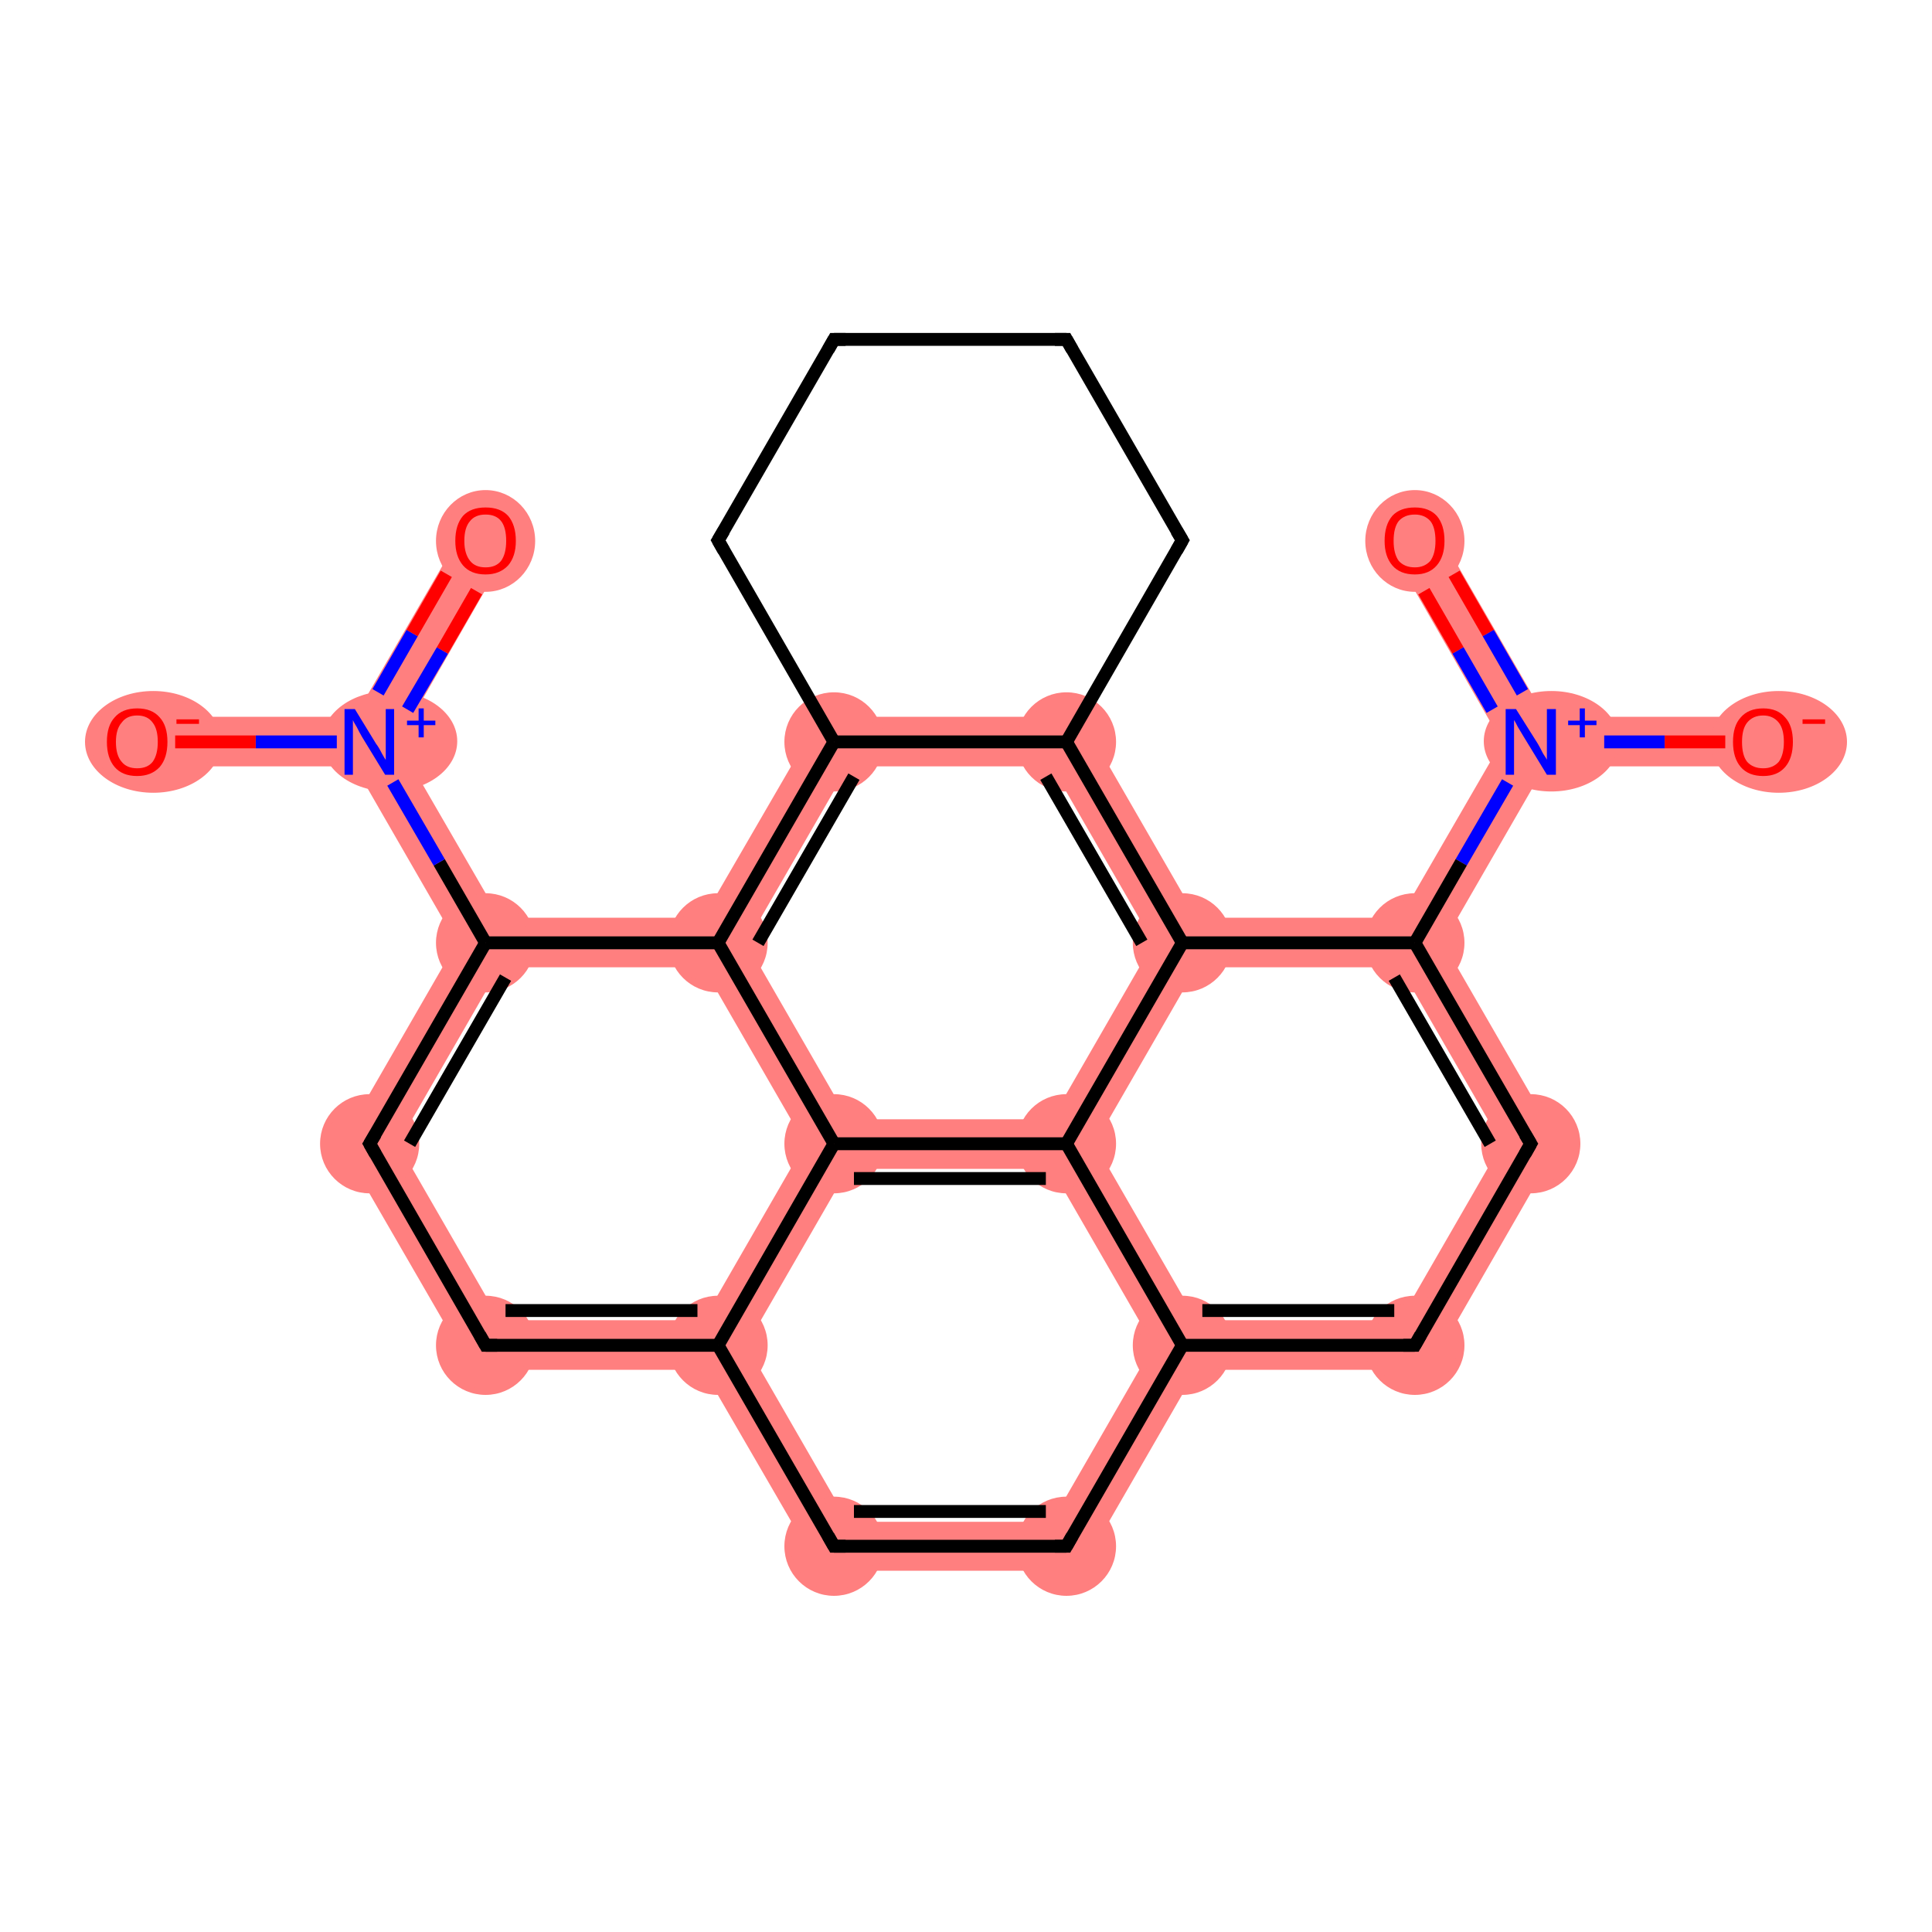 <?xml version='1.0' encoding='iso-8859-1'?>
<svg version='1.1' baseProfile='full'
              xmlns='http://www.w3.org/2000/svg'
                      xmlns:rdkit='http://www.rdkit.org/xml'
                      xmlns:xlink='http://www.w3.org/1999/xlink'
                  xml:space='preserve'
width='300px' height='300px' viewBox='0 0 300 300'>
<!-- END OF HEADER -->
<rect style='opacity:1.0;fill:#FFFFFF;stroke:none' width='300.0' height='300.0' x='0.0' y='0.0'> </rect>
<path class='bond-0 atom-0 atom-1' d='M 223.0,82.0 L 239.9,111.3 L 237.7,115.2 L 233.2,115.2 L 216.3,85.8 Z' style='fill:#FF7F7F;fill-rule:evenodd;fill-opacity:1;stroke:#FF7F7F;stroke-width:0.0px;stroke-linecap:butt;stroke-linejoin:miter;stroke-opacity:1;' />
<path class='bond-1 atom-1 atom-2' d='M 239.9,111.3 L 273.8,111.3 L 273.8,119.0 L 239.9,119.0 L 237.7,115.2 Z' style='fill:#FF7F7F;fill-rule:evenodd;fill-opacity:1;stroke:#FF7F7F;stroke-width:0.0px;stroke-linecap:butt;stroke-linejoin:miter;stroke-opacity:1;' />
<path class='bond-2 atom-1 atom-3' d='M 233.2,115.2 L 237.7,115.2 L 239.9,119.0 L 224.1,146.4 L 219.7,146.4 L 217.4,142.5 Z' style='fill:#FF7F7F;fill-rule:evenodd;fill-opacity:1;stroke:#FF7F7F;stroke-width:0.0px;stroke-linecap:butt;stroke-linejoin:miter;stroke-opacity:1;' />
<path class='bond-3 atom-3 atom-4' d='M 219.7,146.4 L 224.1,146.4 L 242.1,177.6 L 233.2,177.6 L 217.4,150.2 Z' style='fill:#FF7F7F;fill-rule:evenodd;fill-opacity:1;stroke:#FF7F7F;stroke-width:0.0px;stroke-linecap:butt;stroke-linejoin:miter;stroke-opacity:1;' />
<path class='bond-25 atom-3 atom-19' d='M 185.8,142.5 L 217.4,142.5 L 219.7,146.4 L 217.4,150.2 L 185.8,150.2 L 183.6,146.4 Z' style='fill:#FF7F7F;fill-rule:evenodd;fill-opacity:1;stroke:#FF7F7F;stroke-width:0.0px;stroke-linecap:butt;stroke-linejoin:miter;stroke-opacity:1;' />
<path class='bond-4 atom-4 atom-5' d='M 242.1,177.6 L 221.9,212.7 L 217.4,205.0 L 233.2,177.6 Z' style='fill:#FF7F7F;fill-rule:evenodd;fill-opacity:1;stroke:#FF7F7F;stroke-width:0.0px;stroke-linecap:butt;stroke-linejoin:miter;stroke-opacity:1;' />
<path class='bond-5 atom-5 atom-6' d='M 185.8,205.0 L 217.4,205.0 L 221.9,212.7 L 185.8,212.7 L 183.6,208.9 Z' style='fill:#FF7F7F;fill-rule:evenodd;fill-opacity:1;stroke:#FF7F7F;stroke-width:0.0px;stroke-linecap:butt;stroke-linejoin:miter;stroke-opacity:1;' />
<path class='bond-6 atom-6 atom-7' d='M 179.1,208.9 L 183.6,208.9 L 185.8,212.7 L 167.8,243.9 L 163.3,236.3 Z' style='fill:#FF7F7F;fill-rule:evenodd;fill-opacity:1;stroke:#FF7F7F;stroke-width:0.0px;stroke-linecap:butt;stroke-linejoin:miter;stroke-opacity:1;' />
<path class='bond-26 atom-6 atom-20' d='M 165.6,177.6 L 170.0,177.6 L 185.8,205.0 L 183.6,208.9 L 179.1,208.9 L 163.3,181.5 Z' style='fill:#FF7F7F;fill-rule:evenodd;fill-opacity:1;stroke:#FF7F7F;stroke-width:0.0px;stroke-linecap:butt;stroke-linejoin:miter;stroke-opacity:1;' />
<path class='bond-7 atom-7 atom-8' d='M 131.7,236.3 L 163.3,236.3 L 167.8,243.9 L 127.3,243.9 Z' style='fill:#FF7F7F;fill-rule:evenodd;fill-opacity:1;stroke:#FF7F7F;stroke-width:0.0px;stroke-linecap:butt;stroke-linejoin:miter;stroke-opacity:1;' />
<path class='bond-8 atom-8 atom-9' d='M 111.5,208.9 L 115.9,208.9 L 131.7,236.3 L 127.3,243.9 L 109.2,212.7 Z' style='fill:#FF7F7F;fill-rule:evenodd;fill-opacity:1;stroke:#FF7F7F;stroke-width:0.0px;stroke-linecap:butt;stroke-linejoin:miter;stroke-opacity:1;' />
<path class='bond-9 atom-9 atom-10' d='M 109.2,205.0 L 111.5,208.9 L 109.2,212.7 L 73.2,212.7 L 77.6,205.0 Z' style='fill:#FF7F7F;fill-rule:evenodd;fill-opacity:1;stroke:#FF7F7F;stroke-width:0.0px;stroke-linecap:butt;stroke-linejoin:miter;stroke-opacity:1;' />
<path class='bond-27 atom-9 atom-21' d='M 129.5,177.6 L 131.7,181.5 L 115.9,208.9 L 111.5,208.9 L 109.2,205.0 L 125.0,177.6 Z' style='fill:#FF7F7F;fill-rule:evenodd;fill-opacity:1;stroke:#FF7F7F;stroke-width:0.0px;stroke-linecap:butt;stroke-linejoin:miter;stroke-opacity:1;' />
<path class='bond-10 atom-10 atom-11' d='M 61.8,177.6 L 77.6,205.0 L 73.2,212.7 L 52.9,177.6 Z' style='fill:#FF7F7F;fill-rule:evenodd;fill-opacity:1;stroke:#FF7F7F;stroke-width:0.0px;stroke-linecap:butt;stroke-linejoin:miter;stroke-opacity:1;' />
<path class='bond-11 atom-11 atom-12' d='M 70.9,146.4 L 75.4,146.4 L 77.6,150.2 L 61.8,177.6 L 52.9,177.6 Z' style='fill:#FF7F7F;fill-rule:evenodd;fill-opacity:1;stroke:#FF7F7F;stroke-width:0.0px;stroke-linecap:butt;stroke-linejoin:miter;stroke-opacity:1;' />
<path class='bond-12 atom-12 atom-13' d='M 57.4,115.2 L 61.8,115.2 L 77.6,142.5 L 75.4,146.4 L 70.9,146.4 L 55.1,119.0 Z' style='fill:#FF7F7F;fill-rule:evenodd;fill-opacity:1;stroke:#FF7F7F;stroke-width:0.0px;stroke-linecap:butt;stroke-linejoin:miter;stroke-opacity:1;' />
<path class='bond-15 atom-12 atom-16' d='M 109.2,142.5 L 111.5,146.4 L 109.2,150.2 L 77.6,150.2 L 75.4,146.4 L 77.6,142.5 Z' style='fill:#FF7F7F;fill-rule:evenodd;fill-opacity:1;stroke:#FF7F7F;stroke-width:0.0px;stroke-linecap:butt;stroke-linejoin:miter;stroke-opacity:1;' />
<path class='bond-13 atom-13 atom-14' d='M 72.1,82.0 L 78.7,85.8 L 61.8,115.2 L 57.4,115.2 L 55.1,111.3 Z' style='fill:#FF7F7F;fill-rule:evenodd;fill-opacity:1;stroke:#FF7F7F;stroke-width:0.0px;stroke-linecap:butt;stroke-linejoin:miter;stroke-opacity:1;' />
<path class='bond-14 atom-13 atom-15' d='M 55.1,111.3 L 57.4,115.2 L 55.1,119.0 L 21.3,119.0 L 21.3,111.3 Z' style='fill:#FF7F7F;fill-rule:evenodd;fill-opacity:1;stroke:#FF7F7F;stroke-width:0.0px;stroke-linecap:butt;stroke-linejoin:miter;stroke-opacity:1;' />
<path class='bond-16 atom-16 atom-17' d='M 127.3,111.3 L 131.7,119.0 L 115.9,146.4 L 111.5,146.4 L 109.2,142.5 Z' style='fill:#FF7F7F;fill-rule:evenodd;fill-opacity:1;stroke:#FF7F7F;stroke-width:0.0px;stroke-linecap:butt;stroke-linejoin:miter;stroke-opacity:1;' />
<path class='bond-28 atom-16 atom-21' d='M 115.9,146.4 L 131.7,173.8 L 129.5,177.6 L 125.0,177.6 L 109.2,150.2 L 111.5,146.4 Z' style='fill:#FF7F7F;fill-rule:evenodd;fill-opacity:1;stroke:#FF7F7F;stroke-width:0.0px;stroke-linecap:butt;stroke-linejoin:miter;stroke-opacity:1;' />
<path class='bond-17 atom-17 atom-18' d='M 127.3,111.3 L 167.8,111.3 L 163.3,119.0 L 131.7,119.0 Z' style='fill:#FF7F7F;fill-rule:evenodd;fill-opacity:1;stroke:#FF7F7F;stroke-width:0.0px;stroke-linecap:butt;stroke-linejoin:miter;stroke-opacity:1;' />
<path class='bond-18 atom-18 atom-19' d='M 167.8,111.3 L 185.8,142.5 L 183.6,146.4 L 179.1,146.4 L 163.3,119.0 Z' style='fill:#FF7F7F;fill-rule:evenodd;fill-opacity:1;stroke:#FF7F7F;stroke-width:0.0px;stroke-linecap:butt;stroke-linejoin:miter;stroke-opacity:1;' />
<path class='bond-19 atom-19 atom-20' d='M 179.1,146.4 L 183.6,146.4 L 185.8,150.2 L 170.0,177.6 L 165.6,177.6 L 163.3,173.8 Z' style='fill:#FF7F7F;fill-rule:evenodd;fill-opacity:1;stroke:#FF7F7F;stroke-width:0.0px;stroke-linecap:butt;stroke-linejoin:miter;stroke-opacity:1;' />
<path class='bond-20 atom-20 atom-21' d='M 131.7,173.8 L 163.3,173.8 L 165.6,177.6 L 163.3,181.5 L 131.7,181.5 L 129.5,177.6 Z' style='fill:#FF7F7F;fill-rule:evenodd;fill-opacity:1;stroke:#FF7F7F;stroke-width:0.0px;stroke-linecap:butt;stroke-linejoin:miter;stroke-opacity:1;' />
<ellipse cx='219.7' cy='84.0' rx='7.2' ry='7.4' class='atom-0'  style='fill:#FF7F7F;fill-rule:evenodd;stroke:#FF7F7F;stroke-width:1.0px;stroke-linecap:butt;stroke-linejoin:miter;stroke-opacity:1' />
<ellipse cx='240.9' cy='115.1' rx='10.0' ry='7.3' class='atom-1'  style='fill:#FF7F7F;fill-rule:evenodd;stroke:#FF7F7F;stroke-width:1.0px;stroke-linecap:butt;stroke-linejoin:miter;stroke-opacity:1' />
<ellipse cx='276.2' cy='115.2' rx='10.1' ry='7.4' class='atom-2'  style='fill:#FF7F7F;fill-rule:evenodd;stroke:#FF7F7F;stroke-width:1.0px;stroke-linecap:butt;stroke-linejoin:miter;stroke-opacity:1' />
<ellipse cx='219.7' cy='146.4' rx='7.2' ry='7.2' class='atom-3'  style='fill:#FF7F7F;fill-rule:evenodd;stroke:#FF7F7F;stroke-width:1.0px;stroke-linecap:butt;stroke-linejoin:miter;stroke-opacity:1' />
<ellipse cx='237.7' cy='177.6' rx='7.2' ry='7.2' class='atom-4'  style='fill:#FF7F7F;fill-rule:evenodd;stroke:#FF7F7F;stroke-width:1.0px;stroke-linecap:butt;stroke-linejoin:miter;stroke-opacity:1' />
<ellipse cx='219.7' cy='208.9' rx='7.2' ry='7.2' class='atom-5'  style='fill:#FF7F7F;fill-rule:evenodd;stroke:#FF7F7F;stroke-width:1.0px;stroke-linecap:butt;stroke-linejoin:miter;stroke-opacity:1' />
<ellipse cx='183.6' cy='208.9' rx='7.2' ry='7.2' class='atom-6'  style='fill:#FF7F7F;fill-rule:evenodd;stroke:#FF7F7F;stroke-width:1.0px;stroke-linecap:butt;stroke-linejoin:miter;stroke-opacity:1' />
<ellipse cx='165.6' cy='240.1' rx='7.2' ry='7.2' class='atom-7'  style='fill:#FF7F7F;fill-rule:evenodd;stroke:#FF7F7F;stroke-width:1.0px;stroke-linecap:butt;stroke-linejoin:miter;stroke-opacity:1' />
<ellipse cx='129.5' cy='240.1' rx='7.2' ry='7.2' class='atom-8'  style='fill:#FF7F7F;fill-rule:evenodd;stroke:#FF7F7F;stroke-width:1.0px;stroke-linecap:butt;stroke-linejoin:miter;stroke-opacity:1' />
<ellipse cx='111.5' cy='208.9' rx='7.2' ry='7.2' class='atom-9'  style='fill:#FF7F7F;fill-rule:evenodd;stroke:#FF7F7F;stroke-width:1.0px;stroke-linecap:butt;stroke-linejoin:miter;stroke-opacity:1' />
<ellipse cx='75.4' cy='208.9' rx='7.2' ry='7.2' class='atom-10'  style='fill:#FF7F7F;fill-rule:evenodd;stroke:#FF7F7F;stroke-width:1.0px;stroke-linecap:butt;stroke-linejoin:miter;stroke-opacity:1' />
<ellipse cx='57.4' cy='177.6' rx='7.2' ry='7.2' class='atom-11'  style='fill:#FF7F7F;fill-rule:evenodd;stroke:#FF7F7F;stroke-width:1.0px;stroke-linecap:butt;stroke-linejoin:miter;stroke-opacity:1' />
<ellipse cx='75.4' cy='146.4' rx='7.2' ry='7.2' class='atom-12'  style='fill:#FF7F7F;fill-rule:evenodd;stroke:#FF7F7F;stroke-width:1.0px;stroke-linecap:butt;stroke-linejoin:miter;stroke-opacity:1' />
<ellipse cx='60.5' cy='115.1' rx='10.0' ry='7.3' class='atom-13'  style='fill:#FF7F7F;fill-rule:evenodd;stroke:#FF7F7F;stroke-width:1.0px;stroke-linecap:butt;stroke-linejoin:miter;stroke-opacity:1' />
<ellipse cx='75.4' cy='84.0' rx='7.2' ry='7.4' class='atom-14'  style='fill:#FF7F7F;fill-rule:evenodd;stroke:#FF7F7F;stroke-width:1.0px;stroke-linecap:butt;stroke-linejoin:miter;stroke-opacity:1' />
<ellipse cx='23.8' cy='115.2' rx='10.1' ry='7.4' class='atom-15'  style='fill:#FF7F7F;fill-rule:evenodd;stroke:#FF7F7F;stroke-width:1.0px;stroke-linecap:butt;stroke-linejoin:miter;stroke-opacity:1' />
<ellipse cx='111.5' cy='146.4' rx='7.2' ry='7.2' class='atom-16'  style='fill:#FF7F7F;fill-rule:evenodd;stroke:#FF7F7F;stroke-width:1.0px;stroke-linecap:butt;stroke-linejoin:miter;stroke-opacity:1' />
<ellipse cx='129.5' cy='115.2' rx='7.2' ry='7.2' class='atom-17'  style='fill:#FF7F7F;fill-rule:evenodd;stroke:#FF7F7F;stroke-width:1.0px;stroke-linecap:butt;stroke-linejoin:miter;stroke-opacity:1' />
<ellipse cx='165.6' cy='115.2' rx='7.2' ry='7.2' class='atom-18'  style='fill:#FF7F7F;fill-rule:evenodd;stroke:#FF7F7F;stroke-width:1.0px;stroke-linecap:butt;stroke-linejoin:miter;stroke-opacity:1' />
<ellipse cx='183.6' cy='146.4' rx='7.2' ry='7.2' class='atom-19'  style='fill:#FF7F7F;fill-rule:evenodd;stroke:#FF7F7F;stroke-width:1.0px;stroke-linecap:butt;stroke-linejoin:miter;stroke-opacity:1' />
<ellipse cx='165.6' cy='177.6' rx='7.2' ry='7.2' class='atom-20'  style='fill:#FF7F7F;fill-rule:evenodd;stroke:#FF7F7F;stroke-width:1.0px;stroke-linecap:butt;stroke-linejoin:miter;stroke-opacity:1' />
<ellipse cx='129.5' cy='177.6' rx='7.2' ry='7.2' class='atom-21'  style='fill:#FF7F7F;fill-rule:evenodd;stroke:#FF7F7F;stroke-width:1.0px;stroke-linecap:butt;stroke-linejoin:miter;stroke-opacity:1' />
<path class='bond-0 atom-0 atom-1' d='M 225.8,89.1 L 231.1,98.3' style='fill:none;fill-rule:evenodd;stroke:#FF0000;stroke-width:2.0px;stroke-linecap:butt;stroke-linejoin:miter;stroke-opacity:1' />
<path class='bond-0 atom-0 atom-1' d='M 231.1,98.3 L 236.4,107.5' style='fill:none;fill-rule:evenodd;stroke:#0000FF;stroke-width:2.0px;stroke-linecap:butt;stroke-linejoin:miter;stroke-opacity:1' />
<path class='bond-0 atom-0 atom-1' d='M 221.1,91.8 L 226.4,101.0' style='fill:none;fill-rule:evenodd;stroke:#FF0000;stroke-width:2.0px;stroke-linecap:butt;stroke-linejoin:miter;stroke-opacity:1' />
<path class='bond-0 atom-0 atom-1' d='M 226.4,101.0 L 231.7,110.2' style='fill:none;fill-rule:evenodd;stroke:#0000FF;stroke-width:2.0px;stroke-linecap:butt;stroke-linejoin:miter;stroke-opacity:1' />
<path class='bond-1 atom-1 atom-2' d='M 249.1,115.2 L 258.5,115.2' style='fill:none;fill-rule:evenodd;stroke:#0000FF;stroke-width:2.0px;stroke-linecap:butt;stroke-linejoin:miter;stroke-opacity:1' />
<path class='bond-1 atom-1 atom-2' d='M 258.5,115.2 L 267.9,115.2' style='fill:none;fill-rule:evenodd;stroke:#FF0000;stroke-width:2.0px;stroke-linecap:butt;stroke-linejoin:miter;stroke-opacity:1' />
<path class='bond-2 atom-1 atom-3' d='M 234.1,121.5 L 226.9,133.9' style='fill:none;fill-rule:evenodd;stroke:#0000FF;stroke-width:2.0px;stroke-linecap:butt;stroke-linejoin:miter;stroke-opacity:1' />
<path class='bond-2 atom-1 atom-3' d='M 226.9,133.9 L 219.7,146.4' style='fill:none;fill-rule:evenodd;stroke:#000000;stroke-width:2.0px;stroke-linecap:butt;stroke-linejoin:miter;stroke-opacity:1' />
<path class='bond-3 atom-3 atom-4' d='M 219.7,146.4 L 237.7,177.6' style='fill:none;fill-rule:evenodd;stroke:#000000;stroke-width:2.0px;stroke-linecap:butt;stroke-linejoin:miter;stroke-opacity:1' />
<path class='bond-3 atom-3 atom-4' d='M 216.5,151.8 L 231.4,177.6' style='fill:none;fill-rule:evenodd;stroke:#000000;stroke-width:2.0px;stroke-linecap:butt;stroke-linejoin:miter;stroke-opacity:1' />
<path class='bond-4 atom-4 atom-5' d='M 237.7,177.6 L 219.7,208.9' style='fill:none;fill-rule:evenodd;stroke:#000000;stroke-width:2.0px;stroke-linecap:butt;stroke-linejoin:miter;stroke-opacity:1' />
<path class='bond-5 atom-5 atom-6' d='M 219.7,208.9 L 183.6,208.9' style='fill:none;fill-rule:evenodd;stroke:#000000;stroke-width:2.0px;stroke-linecap:butt;stroke-linejoin:miter;stroke-opacity:1' />
<path class='bond-5 atom-5 atom-6' d='M 216.5,203.5 L 186.7,203.5' style='fill:none;fill-rule:evenodd;stroke:#000000;stroke-width:2.0px;stroke-linecap:butt;stroke-linejoin:miter;stroke-opacity:1' />
<path class='bond-6 atom-6 atom-7' d='M 183.6,208.9 L 165.6,240.1' style='fill:none;fill-rule:evenodd;stroke:#000000;stroke-width:2.0px;stroke-linecap:butt;stroke-linejoin:miter;stroke-opacity:1' />
<path class='bond-7 atom-7 atom-8' d='M 165.6,240.1 L 129.5,240.1' style='fill:none;fill-rule:evenodd;stroke:#000000;stroke-width:2.0px;stroke-linecap:butt;stroke-linejoin:miter;stroke-opacity:1' />
<path class='bond-7 atom-7 atom-8' d='M 162.4,234.7 L 132.6,234.7' style='fill:none;fill-rule:evenodd;stroke:#000000;stroke-width:2.0px;stroke-linecap:butt;stroke-linejoin:miter;stroke-opacity:1' />
<path class='bond-8 atom-8 atom-9' d='M 129.5,240.1 L 111.5,208.9' style='fill:none;fill-rule:evenodd;stroke:#000000;stroke-width:2.0px;stroke-linecap:butt;stroke-linejoin:miter;stroke-opacity:1' />
<path class='bond-9 atom-9 atom-10' d='M 111.5,208.9 L 75.4,208.9' style='fill:none;fill-rule:evenodd;stroke:#000000;stroke-width:2.0px;stroke-linecap:butt;stroke-linejoin:miter;stroke-opacity:1' />
<path class='bond-9 atom-9 atom-10' d='M 108.3,203.5 L 78.5,203.5' style='fill:none;fill-rule:evenodd;stroke:#000000;stroke-width:2.0px;stroke-linecap:butt;stroke-linejoin:miter;stroke-opacity:1' />
<path class='bond-10 atom-10 atom-11' d='M 75.4,208.9 L 57.4,177.6' style='fill:none;fill-rule:evenodd;stroke:#000000;stroke-width:2.0px;stroke-linecap:butt;stroke-linejoin:miter;stroke-opacity:1' />
<path class='bond-11 atom-11 atom-12' d='M 57.4,177.6 L 75.4,146.4' style='fill:none;fill-rule:evenodd;stroke:#000000;stroke-width:2.0px;stroke-linecap:butt;stroke-linejoin:miter;stroke-opacity:1' />
<path class='bond-11 atom-11 atom-12' d='M 63.6,177.6 L 78.5,151.8' style='fill:none;fill-rule:evenodd;stroke:#000000;stroke-width:2.0px;stroke-linecap:butt;stroke-linejoin:miter;stroke-opacity:1' />
<path class='bond-12 atom-12 atom-13' d='M 75.4,146.4 L 68.2,133.9' style='fill:none;fill-rule:evenodd;stroke:#000000;stroke-width:2.0px;stroke-linecap:butt;stroke-linejoin:miter;stroke-opacity:1' />
<path class='bond-12 atom-12 atom-13' d='M 68.2,133.9 L 61.0,121.5' style='fill:none;fill-rule:evenodd;stroke:#0000FF;stroke-width:2.0px;stroke-linecap:butt;stroke-linejoin:miter;stroke-opacity:1' />
<path class='bond-13 atom-13 atom-14' d='M 63.3,110.2 L 68.7,101.0' style='fill:none;fill-rule:evenodd;stroke:#0000FF;stroke-width:2.0px;stroke-linecap:butt;stroke-linejoin:miter;stroke-opacity:1' />
<path class='bond-13 atom-13 atom-14' d='M 68.7,101.0 L 74.0,91.8' style='fill:none;fill-rule:evenodd;stroke:#FF0000;stroke-width:2.0px;stroke-linecap:butt;stroke-linejoin:miter;stroke-opacity:1' />
<path class='bond-13 atom-13 atom-14' d='M 58.7,107.5 L 64.0,98.3' style='fill:none;fill-rule:evenodd;stroke:#0000FF;stroke-width:2.0px;stroke-linecap:butt;stroke-linejoin:miter;stroke-opacity:1' />
<path class='bond-13 atom-13 atom-14' d='M 64.0,98.3 L 69.3,89.1' style='fill:none;fill-rule:evenodd;stroke:#FF0000;stroke-width:2.0px;stroke-linecap:butt;stroke-linejoin:miter;stroke-opacity:1' />
<path class='bond-14 atom-13 atom-15' d='M 52.3,115.2 L 39.7,115.2' style='fill:none;fill-rule:evenodd;stroke:#0000FF;stroke-width:2.0px;stroke-linecap:butt;stroke-linejoin:miter;stroke-opacity:1' />
<path class='bond-14 atom-13 atom-15' d='M 39.7,115.2 L 27.2,115.2' style='fill:none;fill-rule:evenodd;stroke:#FF0000;stroke-width:2.0px;stroke-linecap:butt;stroke-linejoin:miter;stroke-opacity:1' />
<path class='bond-15 atom-12 atom-16' d='M 75.4,146.4 L 111.5,146.4' style='fill:none;fill-rule:evenodd;stroke:#000000;stroke-width:2.0px;stroke-linecap:butt;stroke-linejoin:miter;stroke-opacity:1' />
<path class='bond-16 atom-16 atom-17' d='M 111.5,146.4 L 129.5,115.2' style='fill:none;fill-rule:evenodd;stroke:#000000;stroke-width:2.0px;stroke-linecap:butt;stroke-linejoin:miter;stroke-opacity:1' />
<path class='bond-16 atom-16 atom-17' d='M 117.7,146.4 L 132.6,120.6' style='fill:none;fill-rule:evenodd;stroke:#000000;stroke-width:2.0px;stroke-linecap:butt;stroke-linejoin:miter;stroke-opacity:1' />
<path class='bond-17 atom-17 atom-18' d='M 129.5,115.2 L 165.6,115.2' style='fill:none;fill-rule:evenodd;stroke:#000000;stroke-width:2.0px;stroke-linecap:butt;stroke-linejoin:miter;stroke-opacity:1' />
<path class='bond-18 atom-18 atom-19' d='M 165.6,115.2 L 183.6,146.4' style='fill:none;fill-rule:evenodd;stroke:#000000;stroke-width:2.0px;stroke-linecap:butt;stroke-linejoin:miter;stroke-opacity:1' />
<path class='bond-18 atom-18 atom-19' d='M 162.4,120.6 L 177.3,146.4' style='fill:none;fill-rule:evenodd;stroke:#000000;stroke-width:2.0px;stroke-linecap:butt;stroke-linejoin:miter;stroke-opacity:1' />
<path class='bond-19 atom-19 atom-20' d='M 183.6,146.4 L 165.6,177.6' style='fill:none;fill-rule:evenodd;stroke:#000000;stroke-width:2.0px;stroke-linecap:butt;stroke-linejoin:miter;stroke-opacity:1' />
<path class='bond-20 atom-20 atom-21' d='M 165.6,177.6 L 129.5,177.6' style='fill:none;fill-rule:evenodd;stroke:#000000;stroke-width:2.0px;stroke-linecap:butt;stroke-linejoin:miter;stroke-opacity:1' />
<path class='bond-20 atom-20 atom-21' d='M 162.4,183.0 L 132.6,183.0' style='fill:none;fill-rule:evenodd;stroke:#000000;stroke-width:2.0px;stroke-linecap:butt;stroke-linejoin:miter;stroke-opacity:1' />
<path class='bond-21 atom-18 atom-22' d='M 165.6,115.2 L 183.6,83.9' style='fill:none;fill-rule:evenodd;stroke:#000000;stroke-width:2.0px;stroke-linecap:butt;stroke-linejoin:miter;stroke-opacity:1' />
<path class='bond-22 atom-22 atom-23' d='M 183.6,83.9 L 165.6,52.7' style='fill:none;fill-rule:evenodd;stroke:#000000;stroke-width:2.0px;stroke-linecap:butt;stroke-linejoin:miter;stroke-opacity:1' />
<path class='bond-23 atom-23 atom-24' d='M 165.6,52.7 L 129.5,52.7' style='fill:none;fill-rule:evenodd;stroke:#000000;stroke-width:2.0px;stroke-linecap:butt;stroke-linejoin:miter;stroke-opacity:1' />
<path class='bond-24 atom-24 atom-25' d='M 129.5,52.7 L 111.5,83.9' style='fill:none;fill-rule:evenodd;stroke:#000000;stroke-width:2.0px;stroke-linecap:butt;stroke-linejoin:miter;stroke-opacity:1' />
<path class='bond-25 atom-19 atom-3' d='M 183.6,146.4 L 219.7,146.4' style='fill:none;fill-rule:evenodd;stroke:#000000;stroke-width:2.0px;stroke-linecap:butt;stroke-linejoin:miter;stroke-opacity:1' />
<path class='bond-26 atom-20 atom-6' d='M 165.6,177.6 L 183.6,208.9' style='fill:none;fill-rule:evenodd;stroke:#000000;stroke-width:2.0px;stroke-linecap:butt;stroke-linejoin:miter;stroke-opacity:1' />
<path class='bond-27 atom-21 atom-9' d='M 129.5,177.6 L 111.5,208.9' style='fill:none;fill-rule:evenodd;stroke:#000000;stroke-width:2.0px;stroke-linecap:butt;stroke-linejoin:miter;stroke-opacity:1' />
<path class='bond-28 atom-21 atom-16' d='M 129.5,177.6 L 111.5,146.4' style='fill:none;fill-rule:evenodd;stroke:#000000;stroke-width:2.0px;stroke-linecap:butt;stroke-linejoin:miter;stroke-opacity:1' />
<path class='bond-29 atom-25 atom-17' d='M 111.5,83.9 L 129.5,115.2' style='fill:none;fill-rule:evenodd;stroke:#000000;stroke-width:2.0px;stroke-linecap:butt;stroke-linejoin:miter;stroke-opacity:1' />
<path d='M 236.8,176.1 L 237.7,177.6 L 236.8,179.2' style='fill:none;stroke:#000000;stroke-width:2.0px;stroke-linecap:butt;stroke-linejoin:miter;stroke-opacity:1;' />
<path d='M 220.6,207.3 L 219.7,208.9 L 217.9,208.9' style='fill:none;stroke:#000000;stroke-width:2.0px;stroke-linecap:butt;stroke-linejoin:miter;stroke-opacity:1;' />
<path d='M 166.5,238.5 L 165.6,240.1 L 163.8,240.1' style='fill:none;stroke:#000000;stroke-width:2.0px;stroke-linecap:butt;stroke-linejoin:miter;stroke-opacity:1;' />
<path d='M 131.3,240.1 L 129.5,240.1 L 128.6,238.5' style='fill:none;stroke:#000000;stroke-width:2.0px;stroke-linecap:butt;stroke-linejoin:miter;stroke-opacity:1;' />
<path d='M 77.2,208.9 L 75.4,208.9 L 74.5,207.3' style='fill:none;stroke:#000000;stroke-width:2.0px;stroke-linecap:butt;stroke-linejoin:miter;stroke-opacity:1;' />
<path d='M 58.3,179.2 L 57.4,177.6 L 58.3,176.1' style='fill:none;stroke:#000000;stroke-width:2.0px;stroke-linecap:butt;stroke-linejoin:miter;stroke-opacity:1;' />
<path d='M 182.7,85.5 L 183.6,83.9 L 182.7,82.4' style='fill:none;stroke:#000000;stroke-width:2.0px;stroke-linecap:butt;stroke-linejoin:miter;stroke-opacity:1;' />
<path d='M 166.5,54.3 L 165.6,52.7 L 163.8,52.7' style='fill:none;stroke:#000000;stroke-width:2.0px;stroke-linecap:butt;stroke-linejoin:miter;stroke-opacity:1;' />
<path d='M 131.3,52.7 L 129.5,52.7 L 128.6,54.3' style='fill:none;stroke:#000000;stroke-width:2.0px;stroke-linecap:butt;stroke-linejoin:miter;stroke-opacity:1;' />
<path d='M 112.4,82.4 L 111.5,83.9 L 112.4,85.5' style='fill:none;stroke:#000000;stroke-width:2.0px;stroke-linecap:butt;stroke-linejoin:miter;stroke-opacity:1;' />
<path class='atom-0' d='M 215.0 84.0
Q 215.0 81.5, 216.2 80.1
Q 217.4 78.8, 219.7 78.8
Q 221.9 78.8, 223.1 80.1
Q 224.3 81.5, 224.3 84.0
Q 224.3 86.4, 223.1 87.8
Q 221.9 89.2, 219.7 89.2
Q 217.4 89.2, 216.2 87.8
Q 215.0 86.4, 215.0 84.0
M 219.7 88.1
Q 221.2 88.1, 222.1 87.1
Q 222.9 86.0, 222.9 84.0
Q 222.9 81.9, 222.1 80.9
Q 221.2 79.9, 219.7 79.9
Q 218.1 79.9, 217.2 80.9
Q 216.4 81.9, 216.4 84.0
Q 216.4 86.0, 217.2 87.1
Q 218.1 88.1, 219.7 88.1
' fill='#FF0000'/>
<path class='atom-1' d='M 235.4 110.1
L 238.8 115.5
Q 239.1 116.0, 239.6 117.0
Q 240.2 117.9, 240.2 118.0
L 240.2 110.1
L 241.6 110.1
L 241.6 120.3
L 240.2 120.3
L 236.6 114.4
Q 236.2 113.7, 235.7 112.9
Q 235.3 112.1, 235.1 111.8
L 235.1 120.3
L 233.8 120.3
L 233.8 110.1
L 235.4 110.1
' fill='#0000FF'/>
<path class='atom-1' d='M 243.5 111.9
L 245.3 111.9
L 245.3 110.0
L 246.1 110.0
L 246.1 111.9
L 247.9 111.9
L 247.9 112.6
L 246.1 112.6
L 246.1 114.5
L 245.3 114.5
L 245.3 112.6
L 243.5 112.6
L 243.5 111.9
' fill='#0000FF'/>
<path class='atom-2' d='M 269.1 115.2
Q 269.1 112.7, 270.3 111.4
Q 271.5 110.0, 273.8 110.0
Q 276.0 110.0, 277.2 111.4
Q 278.4 112.7, 278.4 115.2
Q 278.4 117.7, 277.2 119.1
Q 276.0 120.5, 273.8 120.5
Q 271.5 120.5, 270.3 119.1
Q 269.1 117.7, 269.1 115.2
M 273.8 119.3
Q 275.3 119.3, 276.2 118.3
Q 277.0 117.2, 277.0 115.2
Q 277.0 113.2, 276.2 112.2
Q 275.3 111.1, 273.8 111.1
Q 272.2 111.1, 271.3 112.2
Q 270.5 113.2, 270.5 115.2
Q 270.5 117.3, 271.3 118.3
Q 272.2 119.3, 273.8 119.3
' fill='#FF0000'/>
<path class='atom-2' d='M 279.9 111.7
L 283.4 111.7
L 283.4 112.4
L 279.9 112.4
L 279.9 111.7
' fill='#FF0000'/>
<path class='atom-13' d='M 55.1 110.1
L 58.4 115.5
Q 58.8 116.0, 59.3 117.0
Q 59.8 117.9, 59.9 118.0
L 59.9 110.1
L 61.2 110.1
L 61.2 120.3
L 59.8 120.3
L 56.2 114.4
Q 55.8 113.7, 55.4 112.9
Q 54.9 112.1, 54.8 111.8
L 54.8 120.3
L 53.5 120.3
L 53.5 110.1
L 55.1 110.1
' fill='#0000FF'/>
<path class='atom-13' d='M 63.2 111.9
L 65.0 111.9
L 65.0 110.0
L 65.8 110.0
L 65.8 111.9
L 67.6 111.9
L 67.6 112.6
L 65.8 112.6
L 65.8 114.5
L 65.0 114.5
L 65.0 112.6
L 63.2 112.6
L 63.2 111.9
' fill='#0000FF'/>
<path class='atom-14' d='M 70.7 84.0
Q 70.7 81.5, 71.9 80.1
Q 73.1 78.8, 75.4 78.8
Q 77.7 78.8, 78.9 80.1
Q 80.1 81.5, 80.1 84.0
Q 80.1 86.4, 78.9 87.8
Q 77.6 89.2, 75.4 89.2
Q 73.1 89.2, 71.9 87.8
Q 70.7 86.4, 70.7 84.0
M 75.4 88.1
Q 77.0 88.1, 77.8 87.1
Q 78.6 86.0, 78.6 84.0
Q 78.6 81.9, 77.8 80.9
Q 77.0 79.9, 75.4 79.9
Q 73.8 79.9, 73.0 80.9
Q 72.1 81.9, 72.1 84.0
Q 72.1 86.0, 73.0 87.1
Q 73.8 88.1, 75.4 88.1
' fill='#FF0000'/>
<path class='atom-15' d='M 16.6 115.2
Q 16.6 112.7, 17.8 111.4
Q 19.0 110.0, 21.3 110.0
Q 23.6 110.0, 24.8 111.4
Q 26.0 112.7, 26.0 115.2
Q 26.0 117.7, 24.8 119.1
Q 23.5 120.5, 21.3 120.5
Q 19.0 120.5, 17.8 119.1
Q 16.6 117.7, 16.6 115.2
M 21.3 119.3
Q 22.9 119.3, 23.7 118.3
Q 24.5 117.2, 24.5 115.2
Q 24.5 113.2, 23.7 112.2
Q 22.9 111.1, 21.3 111.1
Q 19.7 111.1, 18.9 112.2
Q 18.0 113.2, 18.0 115.2
Q 18.0 117.3, 18.9 118.3
Q 19.7 119.3, 21.3 119.3
' fill='#FF0000'/>
<path class='atom-15' d='M 27.4 111.7
L 30.9 111.7
L 30.9 112.4
L 27.4 112.4
L 27.4 111.7
' fill='#FF0000'/>
</svg>
